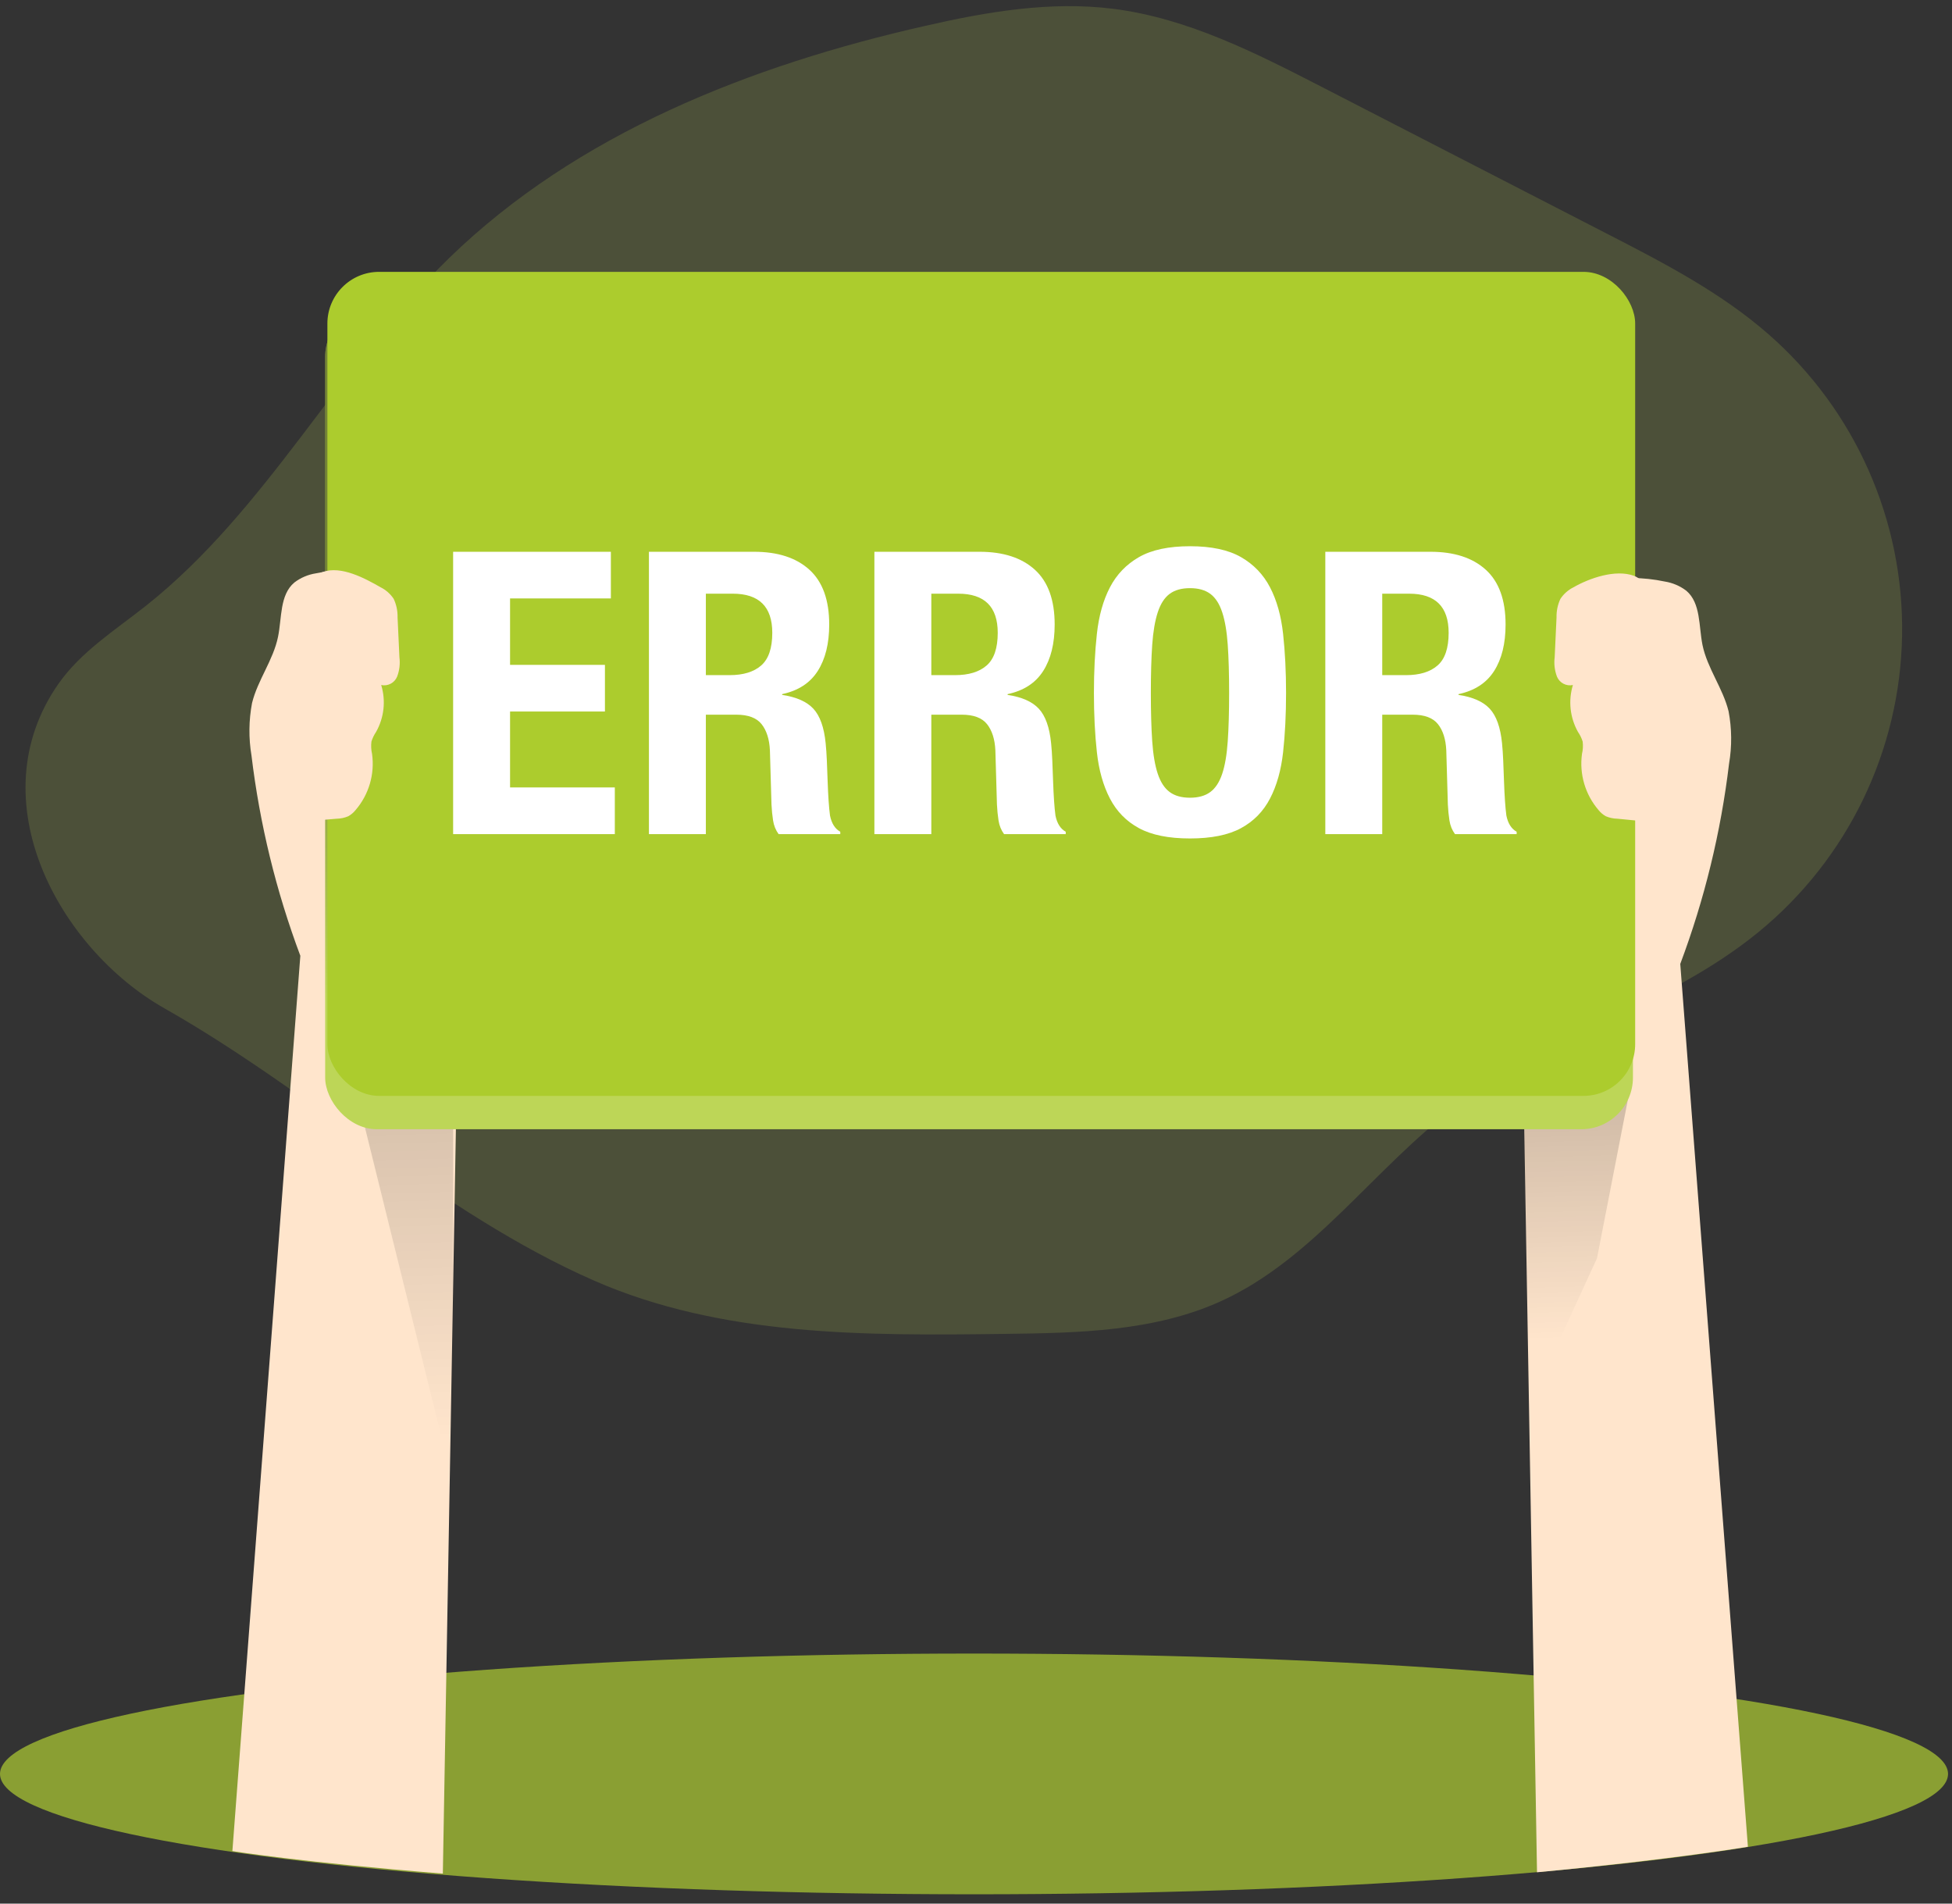 <svg xmlns="http://www.w3.org/2000/svg" width="200" height="195" viewBox="0 0 200 195">
  <rect x="0" y="0" width="200" height="195" fill="#333333" stroke="none"/>
  <defs>
    <linearGradient id="icon-error-a" x1="50.218%" x2="49.832%" y1="92.709%" y2="-16.586%">
      <stop offset="0%" stop-opacity="0"/>
      <stop offset="100%" stop-opacity=".333"/>
    </linearGradient>
    <linearGradient id="icon-error-b" x1="50.552%" x2="49.389%" y1="79.221%" y2="-52.361%">
      <stop offset="0%" stop-opacity="0"/>
      <stop offset="100%" stop-opacity=".331"/>
    </linearGradient>
    <linearGradient id="icon-error-c" x1="48.316%" x2="50.434%" y1="86.709%" y2="40.553%">
      <stop offset="0%" stop-opacity="0"/>
      <stop offset="100%" stop-opacity=".385"/>
    </linearGradient>
  </defs>
  <g fill="none">
    <path fill="#BDD657" d="M60.829,131.165 C73.918,136.918 88.722,136.829 103.019,136.639 C110.519,136.544 118.278,136.392 125.108,133.285 C134.601,128.962 140.766,119.684 149.095,113.405 C158.658,106.184 170.899,103.07 180.171,95.481 C189.305,88.011 194.688,76.898 194.886,65.1 C195.085,53.302 190.08,42.014 181.203,34.241 C176.297,29.949 170.443,26.918 164.639,23.937 L135.494,8.937 C128.665,5.424 121.658,1.854 114.038,0.899 C107.608,0.095 101.101,1.209 94.816,2.646 C76.905,6.696 59.133,13.677 45.994,26.456 C34.69,37.468 27.31,52.259 14.943,62.063 C11.778,64.563 8.272,66.772 5.968,70.076 C-2.323,81.981 6.076,97.19 16.848,103.291 C31.766,111.734 45.19,124.297 60.829,131.165 Z" opacity=".18"/>
    <ellipse cx="99.797" cy="181.715" fill="#8A9F33" rx="99.797" ry="12.329"/>
    <path fill="#FFE5CC" d="M45.127,61.266 C41.387,58.73 36.779,57.816 32.354,58.734 C31.553,58.859 30.795,59.183 30.152,59.677 C28.652,60.943 28.886,63.297 28.487,65.234 C28,67.62 26.399,69.665 25.823,72.019 C25.487,73.791 25.468,75.608 25.766,77.386 C26.609,84.401 28.29,91.29 30.772,97.905 L23.81,189.62 C23.81,189.62 30.93,190.772 45.373,191.924 L46.905,104.582 L45.127,61.266 Z"/>
    <polygon fill="url(#icon-error-a)" points="37.209 114.753 46.43 152.044 46.43 98.259 42.329 86.07"/>
    <path fill="#FFE5CC" d="M157.797,62.051 C161.545,59.533 166.152,58.638 170.57,59.57 C171.372,59.697 172.131,60.021 172.778,60.513 C174.272,61.778 174.044,64.133 174.437,66.076 C174.93,68.462 176.532,70.506 177.108,72.861 C177.444,74.63 177.461,76.446 177.158,78.222 C176.321,85.237 174.642,92.126 172.158,98.741 L179.089,189.177 C179.089,189.177 171.335,190.481 157.481,191.791 L155.994,105.411 L157.797,62.051 Z"/>
    <polygon fill="url(#icon-error-b)" points="166.899 112.089 163.627 128.892 156.658 144.051 156.044 111.063"/>
    <rect width="133.994" height="84.411" x="33.316" y="31.266" fill="#BDD657" rx="5.297"/>
    <rect width="133.994" height="84.411" x="33.316" y="31.266" fill="url(#icon-error-c)" rx="5.297"/>
    <rect width="133.994" height="84.411" x="33.544" y="27.848" fill="#ACCC2D" rx="5.297"/>
    <path fill="#FFF" d="M62.994,85.443 L62.994,80.663 L52.26,80.663 L52.26,72.886 L61.981,72.886 L61.981,68.106 L52.26,68.106 L52.26,61.301 L62.589,61.301 L62.589,56.522 L46.427,56.522 L46.427,85.443 L62.994,85.443 Z M72.322,85.443 L72.322,73.21 L75.441,73.21 C76.656,73.21 77.52,73.534 78.033,74.182 C78.546,74.83 78.83,75.722 78.884,76.856 L79.046,82.405 C79.073,82.972 79.127,83.519 79.208,84.046 C79.289,84.572 79.478,85.038 79.775,85.443 L86.094,85.443 L86.094,85.2 C85.554,84.903 85.203,84.349 85.041,83.539 C84.933,82.729 84.852,81.554 84.798,80.015 C84.771,79.232 84.744,78.523 84.717,77.889 C84.69,77.254 84.649,76.667 84.595,76.127 C84.433,74.506 84.015,73.332 83.34,72.603 C82.664,71.873 81.598,71.401 80.14,71.185 L80.14,71.104 C81.787,70.753 83.002,69.963 83.785,68.734 C84.568,67.505 84.96,65.919 84.96,63.975 C84.96,61.463 84.285,59.593 82.935,58.365 C81.584,57.136 79.694,56.522 77.264,56.522 L66.489,56.522 L66.489,85.443 L72.322,85.443 Z M74.752,69.159 L72.322,69.159 L72.322,60.815 L75.076,60.815 C77.777,60.815 79.127,62.152 79.127,64.825 C79.127,66.392 78.749,67.505 77.993,68.167 C77.237,68.829 76.156,69.159 74.752,69.159 Z M95.422,85.443 L95.422,73.21 L98.541,73.21 C99.756,73.21 100.62,73.534 101.133,74.182 C101.647,74.83 101.93,75.722 101.984,76.856 L102.146,82.405 C102.173,82.972 102.227,83.519 102.308,84.046 C102.389,84.572 102.578,85.038 102.875,85.443 L109.194,85.443 L109.194,85.2 C108.654,84.903 108.303,84.349 108.141,83.539 C108.033,82.729 107.952,81.554 107.898,80.015 C107.871,79.232 107.844,78.523 107.817,77.889 C107.79,77.254 107.749,76.667 107.695,76.127 C107.533,74.506 107.115,73.332 106.44,72.603 C105.765,71.873 104.698,71.401 103.24,71.185 L103.24,71.104 C104.887,70.753 106.102,69.963 106.885,68.734 C107.668,67.505 108.06,65.919 108.06,63.975 C108.06,61.463 107.385,59.593 106.035,58.365 C104.685,57.136 102.794,56.522 100.364,56.522 L89.589,56.522 L89.589,85.443 L95.422,85.443 Z M97.852,69.159 L95.422,69.159 L95.422,60.815 L98.176,60.815 C100.877,60.815 102.227,62.152 102.227,64.825 C102.227,66.392 101.849,67.505 101.093,68.167 C100.337,68.829 99.257,69.159 97.852,69.159 Z M121.925,85.889 C124.112,85.889 125.854,85.538 127.15,84.835 C128.446,84.133 129.439,83.121 130.127,81.797 C130.816,80.474 131.261,78.895 131.464,77.058 C131.667,75.222 131.768,73.197 131.768,70.982 C131.768,68.795 131.667,66.776 131.464,64.927 C131.261,63.077 130.816,61.49 130.127,60.167 C129.439,58.844 128.446,57.811 127.15,57.068 C125.854,56.326 124.112,55.954 121.925,55.954 C119.737,55.954 117.996,56.326 116.699,57.068 C115.403,57.811 114.411,58.844 113.722,60.167 C113.034,61.49 112.588,63.077 112.386,64.927 C112.183,66.776 112.082,68.795 112.082,70.982 C112.082,73.197 112.183,75.222 112.386,77.058 C112.588,78.895 113.034,80.474 113.722,81.797 C114.411,83.121 115.403,84.133 116.699,84.835 C117.996,85.538 119.737,85.889 121.925,85.889 Z M121.925,81.716 C121.061,81.716 120.365,81.521 119.839,81.129 C119.312,80.738 118.907,80.116 118.624,79.266 C118.34,78.415 118.151,77.308 118.056,75.944 C117.962,74.581 117.915,72.927 117.915,70.982 C117.915,69.038 117.962,67.391 118.056,66.041 C118.151,64.69 118.34,63.583 118.624,62.719 C118.907,61.855 119.312,61.227 119.839,60.835 C120.365,60.444 121.061,60.248 121.925,60.248 C122.789,60.248 123.484,60.444 124.011,60.835 C124.537,61.227 124.942,61.855 125.226,62.719 C125.51,63.583 125.699,64.69 125.793,66.041 C125.888,67.391 125.935,69.038 125.935,70.982 C125.935,72.927 125.888,74.581 125.793,75.944 C125.699,77.308 125.51,78.415 125.226,79.266 C124.942,80.116 124.537,80.738 124.011,81.129 C123.484,81.521 122.789,81.716 121.925,81.716 Z M141.622,85.443 L141.622,73.21 L144.741,73.21 C145.957,73.21 146.821,73.534 147.334,74.182 C147.847,74.83 148.13,75.722 148.184,76.856 L148.346,82.405 C148.373,82.972 148.427,83.519 148.508,84.046 C148.59,84.572 148.779,85.038 149.076,85.443 L155.395,85.443 L155.395,85.2 C154.854,84.903 154.503,84.349 154.341,83.539 C154.233,82.729 154.152,81.554 154.098,80.015 C154.071,79.232 154.044,78.523 154.017,77.889 C153.99,77.254 153.95,76.667 153.896,76.127 C153.734,74.506 153.315,73.332 152.64,72.603 C151.965,71.873 150.898,71.401 149.44,71.185 L149.44,71.104 C151.087,70.753 152.303,69.963 153.086,68.734 C153.869,67.505 154.26,65.919 154.26,63.975 C154.26,61.463 153.585,59.593 152.235,58.365 C150.885,57.136 148.995,56.522 146.564,56.522 L135.79,56.522 L135.79,85.443 L141.622,85.443 Z M144.053,69.159 L141.622,69.159 L141.622,60.815 L144.377,60.815 C147.077,60.815 148.427,62.152 148.427,64.825 C148.427,66.392 148.049,67.505 147.293,68.167 C146.537,68.829 145.457,69.159 144.053,69.159 Z"/>
    <path fill="#FFE5CC" d="M38.994 60.158C39.537 60.429 39.999 60.837 40.335 61.342 40.614 61.935 40.75 62.585 40.734 63.241L40.924 67.323C41.01 67.994 40.93 68.677 40.69 69.31 40.426 69.955 39.738 70.318 39.057 70.171 39.547 71.777 39.357 73.513 38.532 74.975 38.327 75.279 38.167 75.612 38.057 75.962 38.004 76.384 38.026 76.813 38.12 77.228 38.411 79.299 37.795 81.396 36.43 82.981 36.224 83.238 35.971 83.453 35.684 83.614 35.307 83.774 34.903 83.86 34.494 83.867L32.633 84.025C32.446 84.087 32.242 84.058 32.08 83.947 31.918 83.837 31.816 83.658 31.804 83.462 30.391 78.98 29.749 74.291 29.905 69.595 29.978 67.228 30.262 64.873 30.753 62.557 31.051 61.203 31.633 59.139 33.082 58.589 34.956 57.93 37.373 59.228 38.994 60.158zM161.222 60.158C160.678 60.429 160.216 60.837 159.88 61.342 159.602 61.935 159.465 62.585 159.481 63.241L159.291 67.323C159.205 67.994 159.286 68.677 159.525 69.31 159.789 69.955 160.477 70.318 161.158 70.171 160.67 71.776 160.857 73.511 161.677 74.975 161.886 75.278 162.048 75.611 162.158 75.962 162.212 76.385 162.188 76.814 162.089 77.228 161.804 79.3 162.422 81.395 163.785 82.981 163.991 83.238 164.245 83.453 164.532 83.614 164.908 83.774 165.312 83.86 165.722 83.867L167.601 84.051C167.788 84.112 167.992 84.083 168.154 83.973 168.317 83.863 168.419 83.683 168.43 83.487 169.843 79.006 170.485 74.317 170.329 69.62 170.257 67.253 169.971 64.898 169.475 62.582 169.184 61.228 168.842 59.532 167.405 58.981 165.513 58.291 162.842 59.228 161.222 60.158z"/>
  </g>
</svg>
